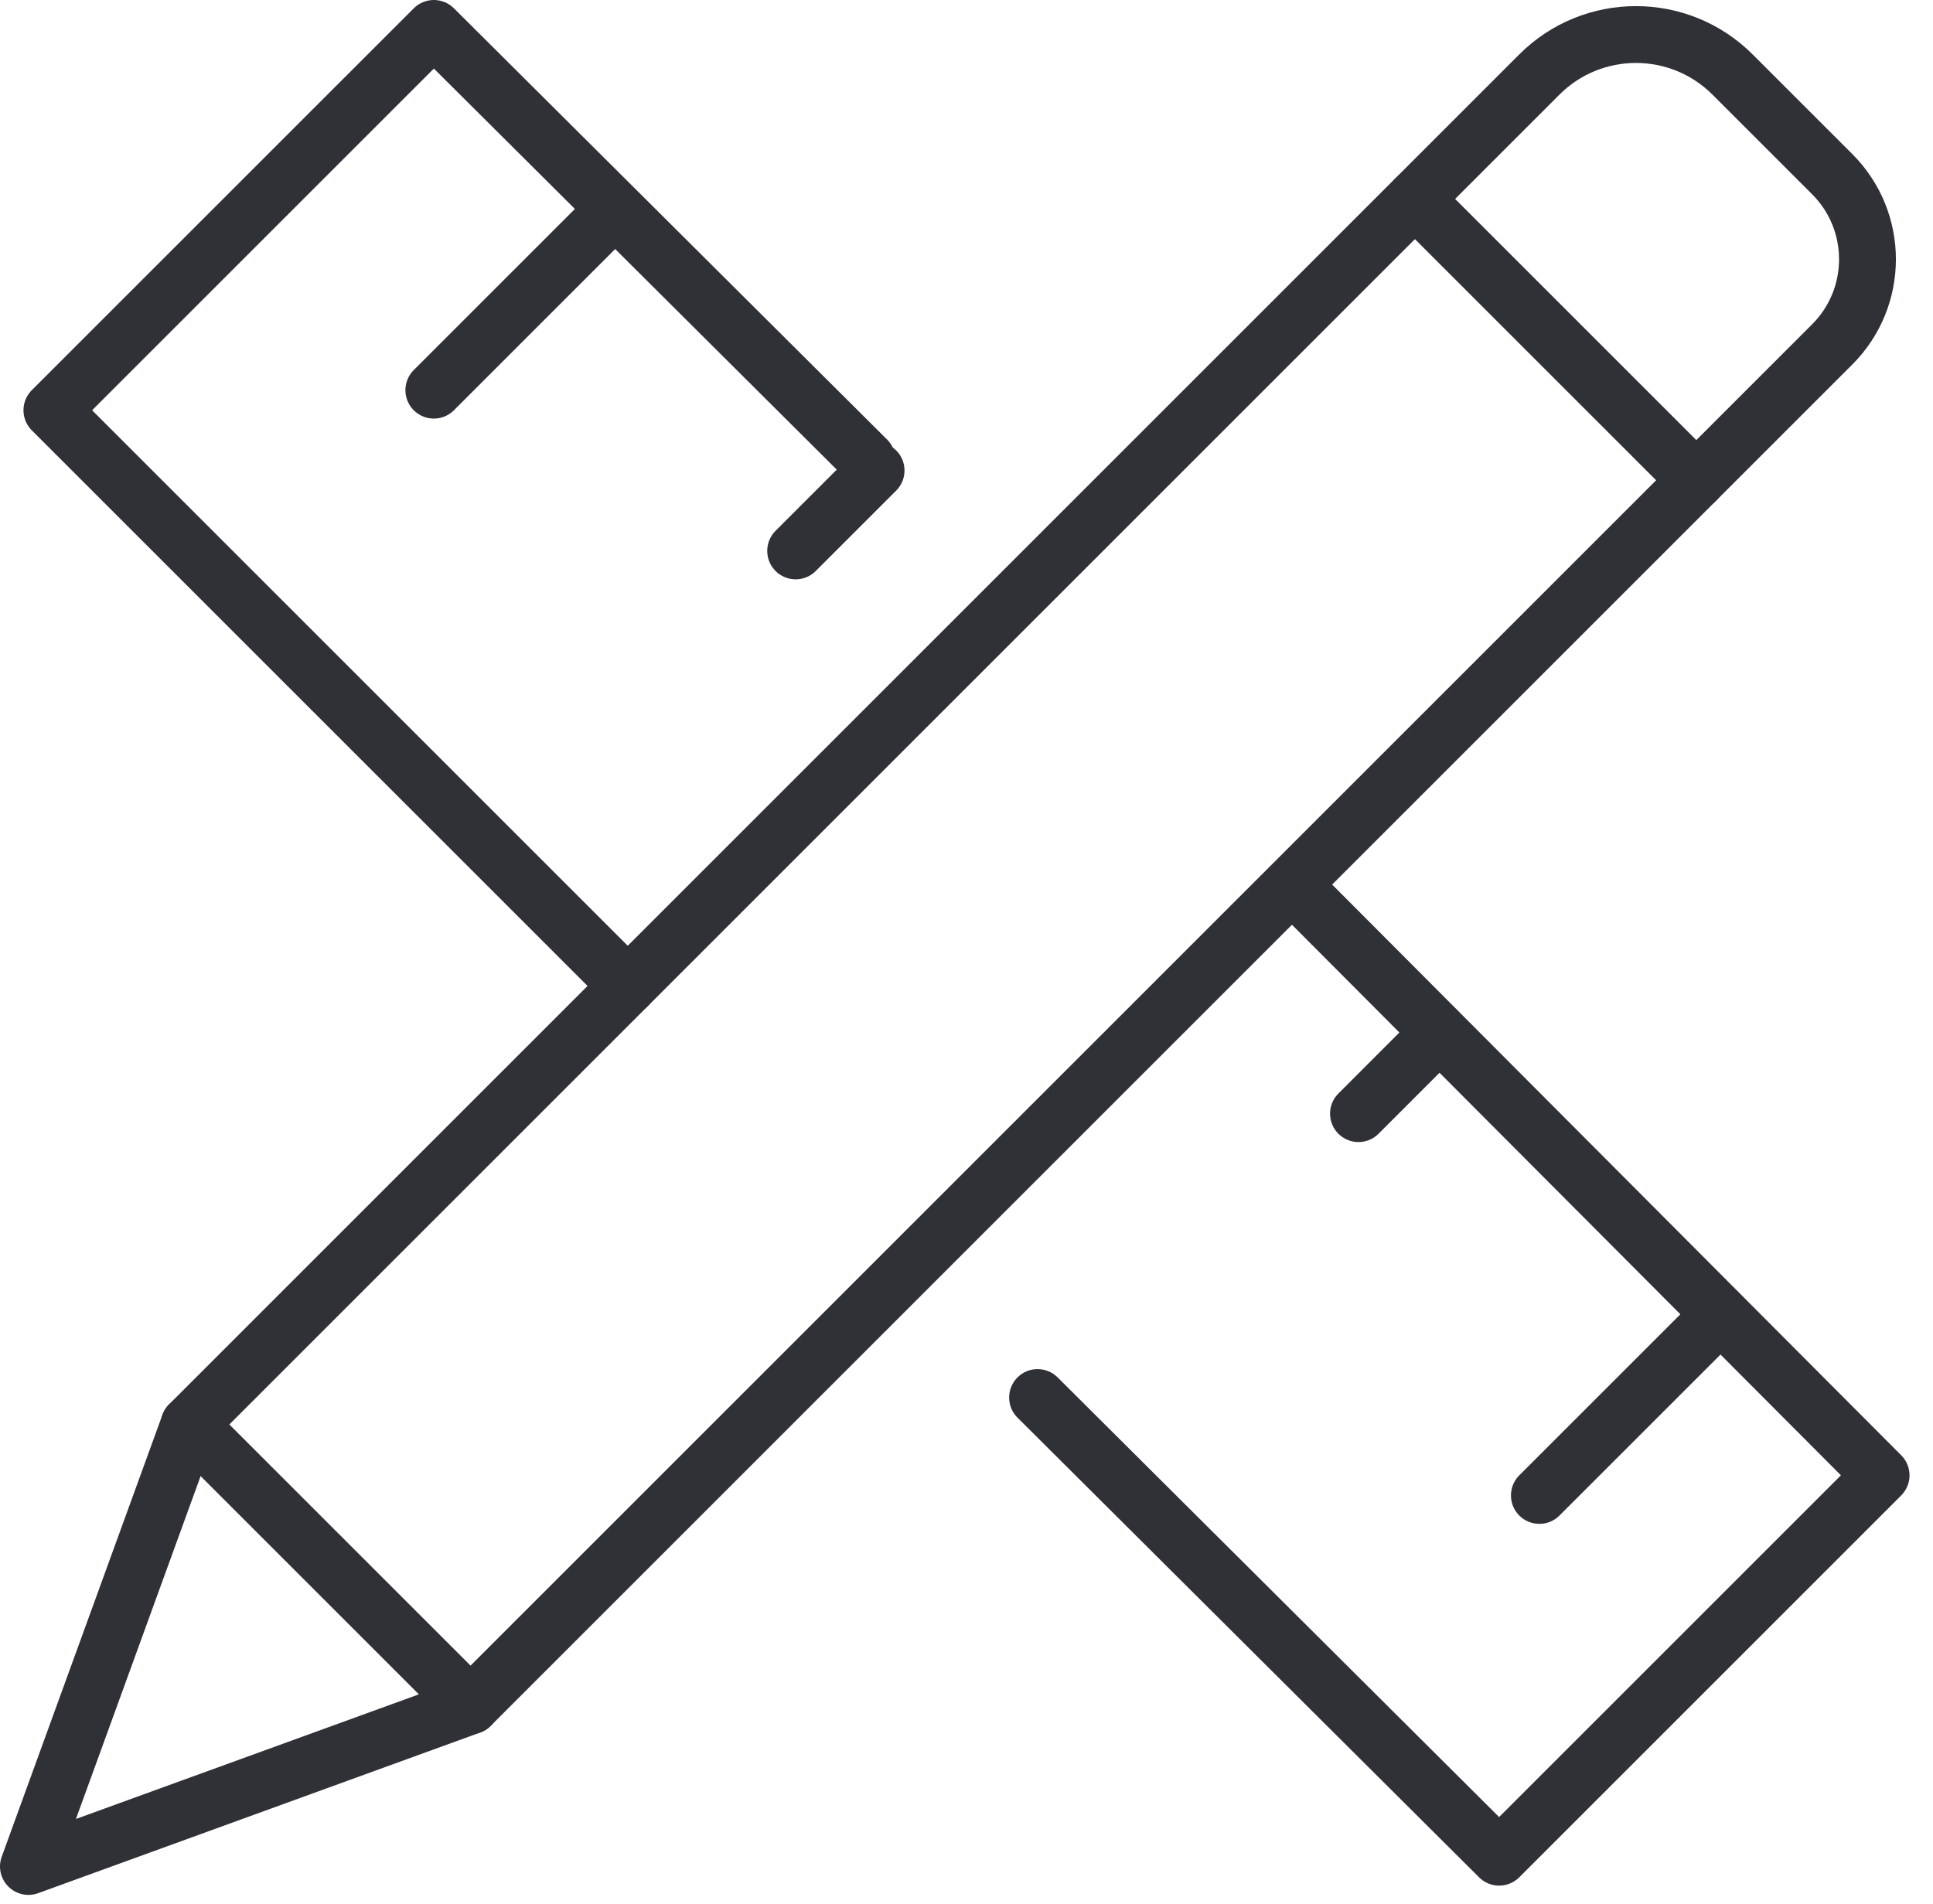 <?xml version="1.0" encoding="UTF-8"?>
<svg width="68px" height="67px" viewBox="0 0 68 67" version="1.1" xmlns="http://www.w3.org/2000/svg" xmlns:xlink="http://www.w3.org/1999/xlink">
    <!-- Generator: Sketch 56.3 (81716) - https://sketch.com -->
    <title>design</title>
    <desc>Created with Sketch.</desc>
    <g id="symbols" stroke="none" stroke-width="1" fill="none" fill-rule="evenodd" stroke-linecap="round" stroke-linejoin="round">
        <g id="Benefits-section" transform="translate(-1007, -169)" stroke="#2F3136" stroke-width="2">
            <g id="design" transform="translate(1008, 170)">
                <polyline id="Stroke-17" points="21.083 33.691 0.826 13.435 14.262 -5.54223334e-13 29.5 15.173"></polyline>
                <polyline id="Stroke-19" points="44.5 30.173 65.174 50.911 51.738 64.347 35.5 48.173"></polyline>
                <path d="M20.626,6.364 L14.262,12.728" id="Stroke-21"></path>
                <path d="M59.517,45.255 L53.153,51.618" id="Stroke-23"></path>
                <path d="M46.789,38.184 L49.617,35.355" id="Stroke-25"></path>
                <path d="M26.99,18.384 L29.819,15.556" id="Stroke-27"></path>
                <path d="M15.553,59.02 L-2.84217094e-14,64.673 L5.654,49.121 L53.152,1.622 C55.029,-0.254 58.073,-0.254 59.95,1.624 L63.453,5.126 C65.109,6.782 65.109,9.464 63.453,11.12 L15.553,59.02 Z" id="Stroke-29"></path>
                <path d="M5.654,49.121 L15.553,59.02" id="Stroke-31"></path>
                <path d="M48.775,6 L58.674,15.899" id="Stroke-33"></path>
            </g>
        </g>
    </g>
</svg>